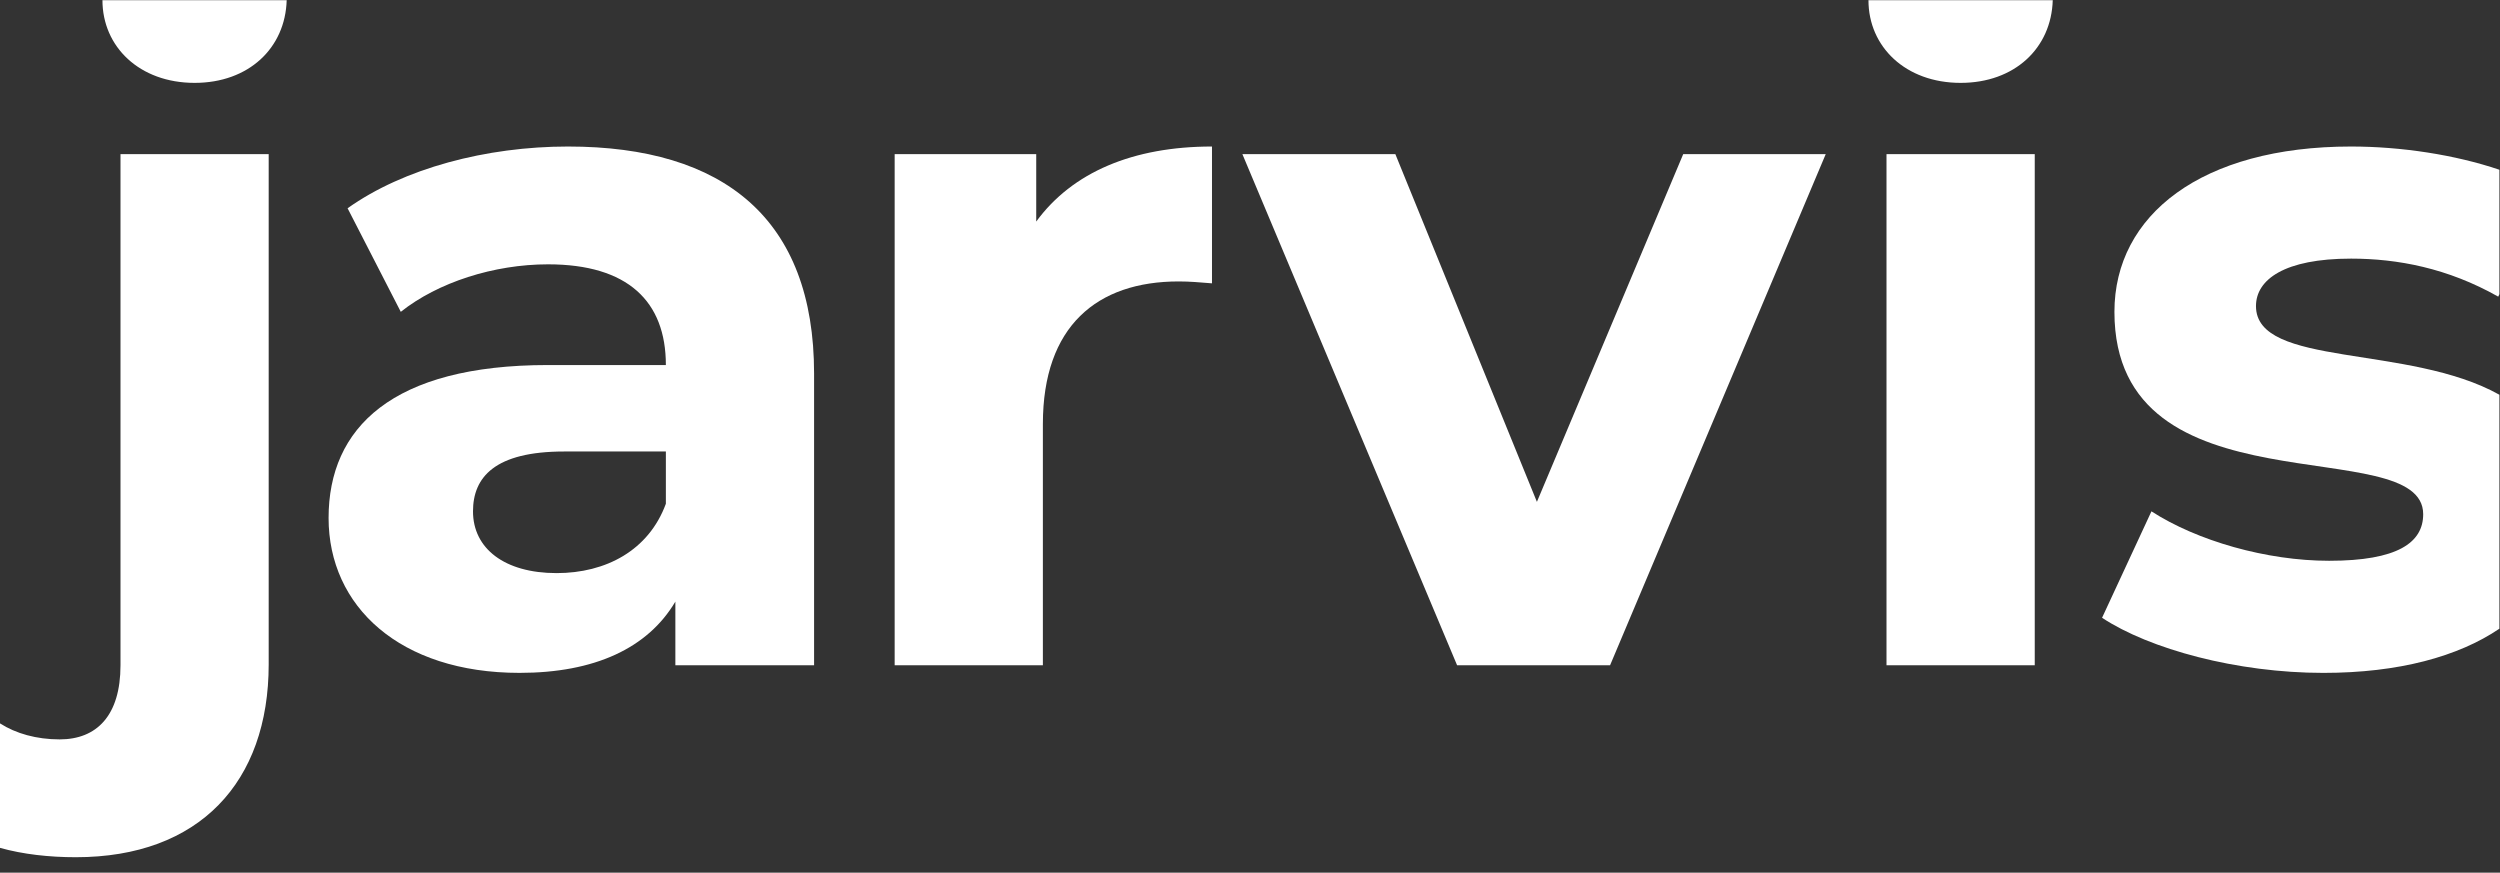 <?xml version="1.0" encoding="UTF-8" standalone="no"?>
<svg
   xmlns:dc="http://purl.org/dc/elements/1.1/"
   xmlns:cc="http://creativecommons.org/ns#"
   xmlns:rdf="http://www.w3.org/1999/02/22-rdf-syntax-ns#"
   xmlns:svg="http://www.w3.org/2000/svg"
   xmlns="http://www.w3.org/2000/svg"
   viewBox="0 0 847.813 295.947"
   height="295.947"
   width="847.813"
   xml:space="preserve"
   id="svg2"
   version="1.1"><rect x="0" y="0" width="847.813" height="295.947" fill="#333333" stroke="none"/><defs
     id="defs6"><clipPath
       id="clipPath20"
       clipPathUnits="userSpaceOnUse"><path
         id="path18"
         d="M 0,2219.61 V 0 h 6358.65 v 2219.61 z" /></clipPath></defs><g
     transform="matrix(1.333,0,0,-1.333,0,295.947)"
     id="g10"><g
       transform="scale(0.1)"
       id="g12"><g
         id="g14"><g
           clip-path="url(#clipPath20)"
           id="g16"><path
             id="path22"
             style="fill:#ffffff;fill-opacity:1;fill-rule:nonzero;stroke:none"
             d="m 260.641,2219.61 c 0,-118.35 94.16,-210.29 234.476,-210.29 137.481,0 230.656,88.36 234.235,210.29 z m 45.91,-391.58 V 527.66 C 306.551,399.559 246.078,339.09 151.793,339.09 92.805,339.09 40.23,354.02 0,379.82 V 63.148 C 58.371,46.738 125.137,39.328 192.891,39.328 c 314.199,0 490.675,191.043 490.675,490.801 V 1828.03 H 306.551" /><path
             id="path24"
             style="fill:#ffffff;fill-opacity:1;fill-rule:nonzero;stroke:none"
             d="m 1694.02,938.57 v 132.94 h -258.63 c -176.45,0 -232.04,-65.27 -232.04,-152.28 0,-94.269 79.76,-157.109 212.71,-157.109 125.68,0 234.45,58 277.96,176.449 z m 377.07,331.14 V 527.648 h -352.9 v 161.961 c -70.09,-118.449 -205.45,-181.3 -396.4,-181.3 -304.56,0 -485.845,169.211 -485.845,393.992 0,229.639 161.946,389.169 558.355,389.169 h 299.72 c 0,161.94 -96.68,256.21 -299.72,256.21 -137.78,0 -280.39,-45.92 -374.66,-120.86 L 884.285,1690.3 c 142.605,101.51 352.895,157.1 560.775,157.1 396.41,0 626.03,-183.7 626.03,-577.69" /><path
             id="path26"
             style="fill:#ffffff;fill-opacity:1;fill-rule:nonzero;stroke:none"
             d="m 3083.4,1847.4 v -348.06 c -31.43,2.42 -55.6,4.83 -84.6,4.83 -207.87,0 -345.64,-113.6 -345.64,-362.57 V 527.648 H 2276.08 V 1828.07 h 360.15 v -171.61 c 91.85,125.68 246.54,190.94 447.17,190.94" /><path
             id="path28"
             style="fill:#ffffff;fill-opacity:1;fill-rule:nonzero;stroke:none"
             d="M 4644.82,1828.07 4096.13,527.648 H 3706.98 L 3160.7,1828.07 h 389.16 l 360.16,-884.66 372.24,884.66 h 362.56" /><path
             id="path30"
             style="fill:#ffffff;fill-opacity:1;fill-rule:nonzero;stroke:none"
             d="m 4753.5,2219.61 c 0,-118.35 94.28,-210.29 234.47,-210.29 137.49,0 230.79,88.36 234.36,210.29 z m 45.91,-391.58 V 527.66 h 377.14 v 1300.37 h -377.14" /><path
             id="path32"
             style="fill:#ffffff;fill-opacity:1;fill-rule:nonzero;stroke:none"
             d="m 5981.14,1562.2 c 118.35,0 246.44,-24.18 374.55,-96.75 l 2.96,6.3 v 316.54 c -112.92,38.26 -250.16,59.11 -377.51,59.11 -379.61,0 -601.88,-174 -601.88,-420.58 0,-519.672 785.51,-302.1 785.51,-514.859 0,-72.441 -65.28,-118.481 -239.29,-118.481 -159.57,0 -336.04,50.848 -452.05,125.758 L 5347.8,648.48 c 120.82,-79.718 343.2,-140.191 563.11,-140.191 191.42,0 343.21,41.59 447.74,112.422 v 595.209 c -230.53,129.08 -619.27,68.98 -619.27,225.47 0,67.63 72.44,120.81 241.76,120.81" /></g></g></g></g></svg>